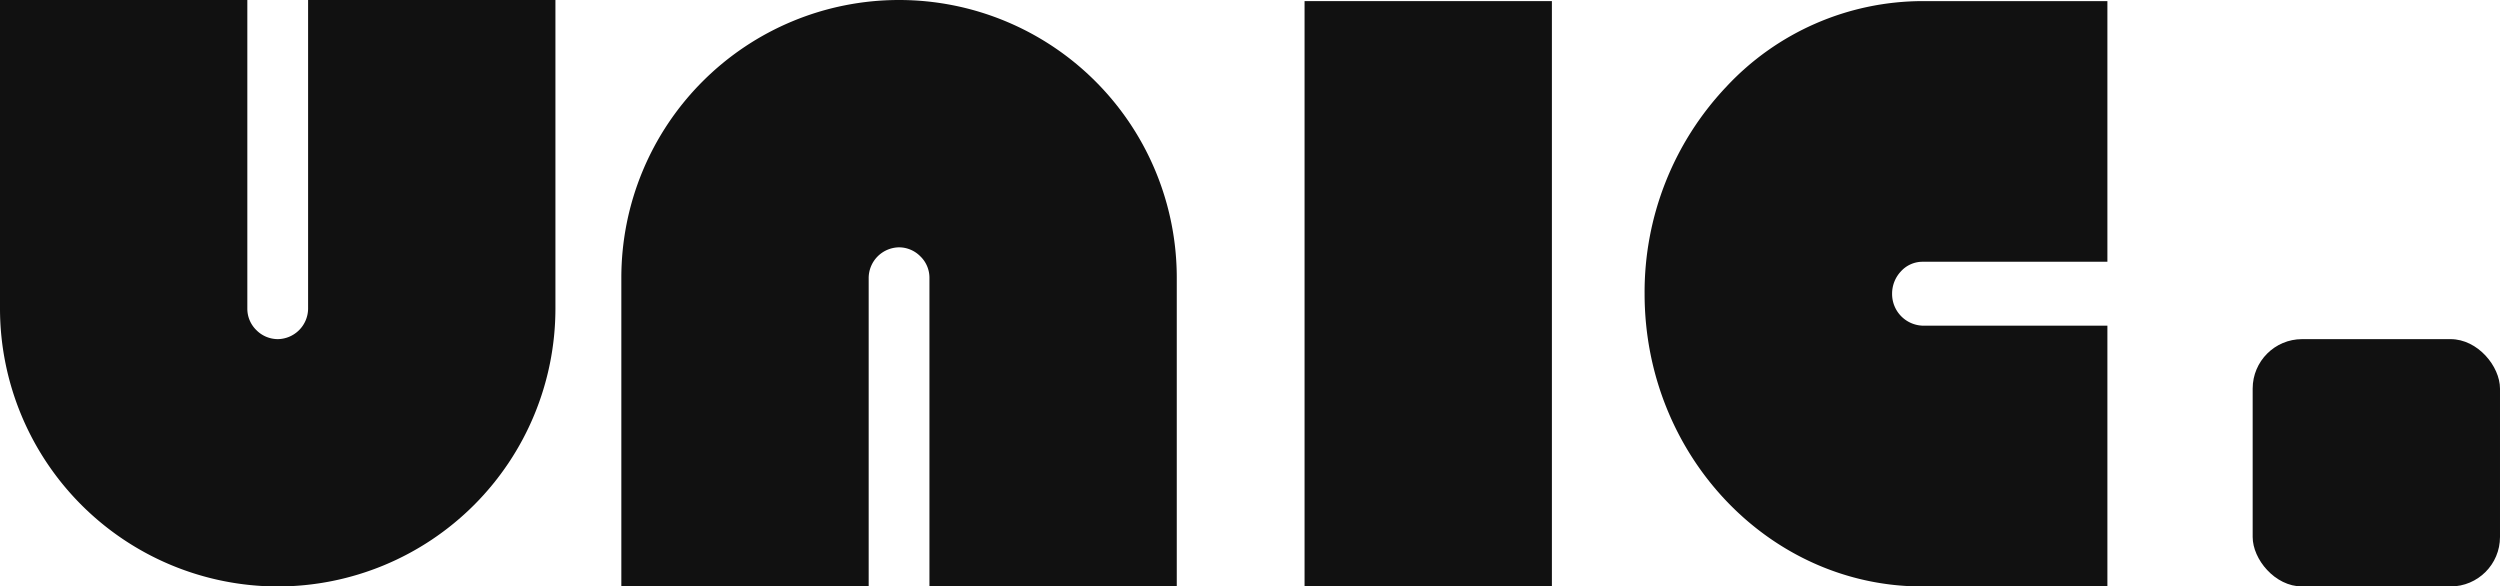 <svg xmlns="http://www.w3.org/2000/svg" viewBox="0 0 606.47 142.27"><defs><style>.cls-1{fill:#111;}</style></defs><g id="Calque_2" data-name="Calque 2"><g id="Calque_1-2" data-name="Calque 1"><path class="cls-1" d="M67.37,142.27A67.48,67.48,0,0,1,0,74.9V0H60V74.9a7.23,7.23,0,0,0,2.19,5.18,7.34,7.34,0,0,0,5.18,2.19,7.46,7.46,0,0,0,7.37-7.37V0h60V74.9A67.44,67.44,0,0,1,67.37,142.27Z"/><path class="cls-1" d="M285.47,142.27h-60V67.37a7.19,7.19,0,0,0-2.2-5.18A7.29,7.29,0,0,0,218.1,60a7.47,7.47,0,0,0-7.37,7.37v74.9h-60V67.37a67.37,67.37,0,0,1,134.74,0Z"/><path class="cls-1" d="M511.23,142.27h-44.9c-37.14,0-67.37-31.85-67.37-71A72.48,72.48,0,0,1,418.73,21.1,65.22,65.22,0,0,1,466.33.27h44.9V63.5h-44.9a7.07,7.07,0,0,0-5.18,2.32A7.89,7.89,0,0,0,459,71.27,7.68,7.68,0,0,0,466.33,79h44.9Z"/><rect class="cls-1" x="316.47" y="0.27" width="60" height="142"/><rect class="cls-1" x="546.47" y="82.27" width="60" height="60" rx="12"/></g></g></svg>